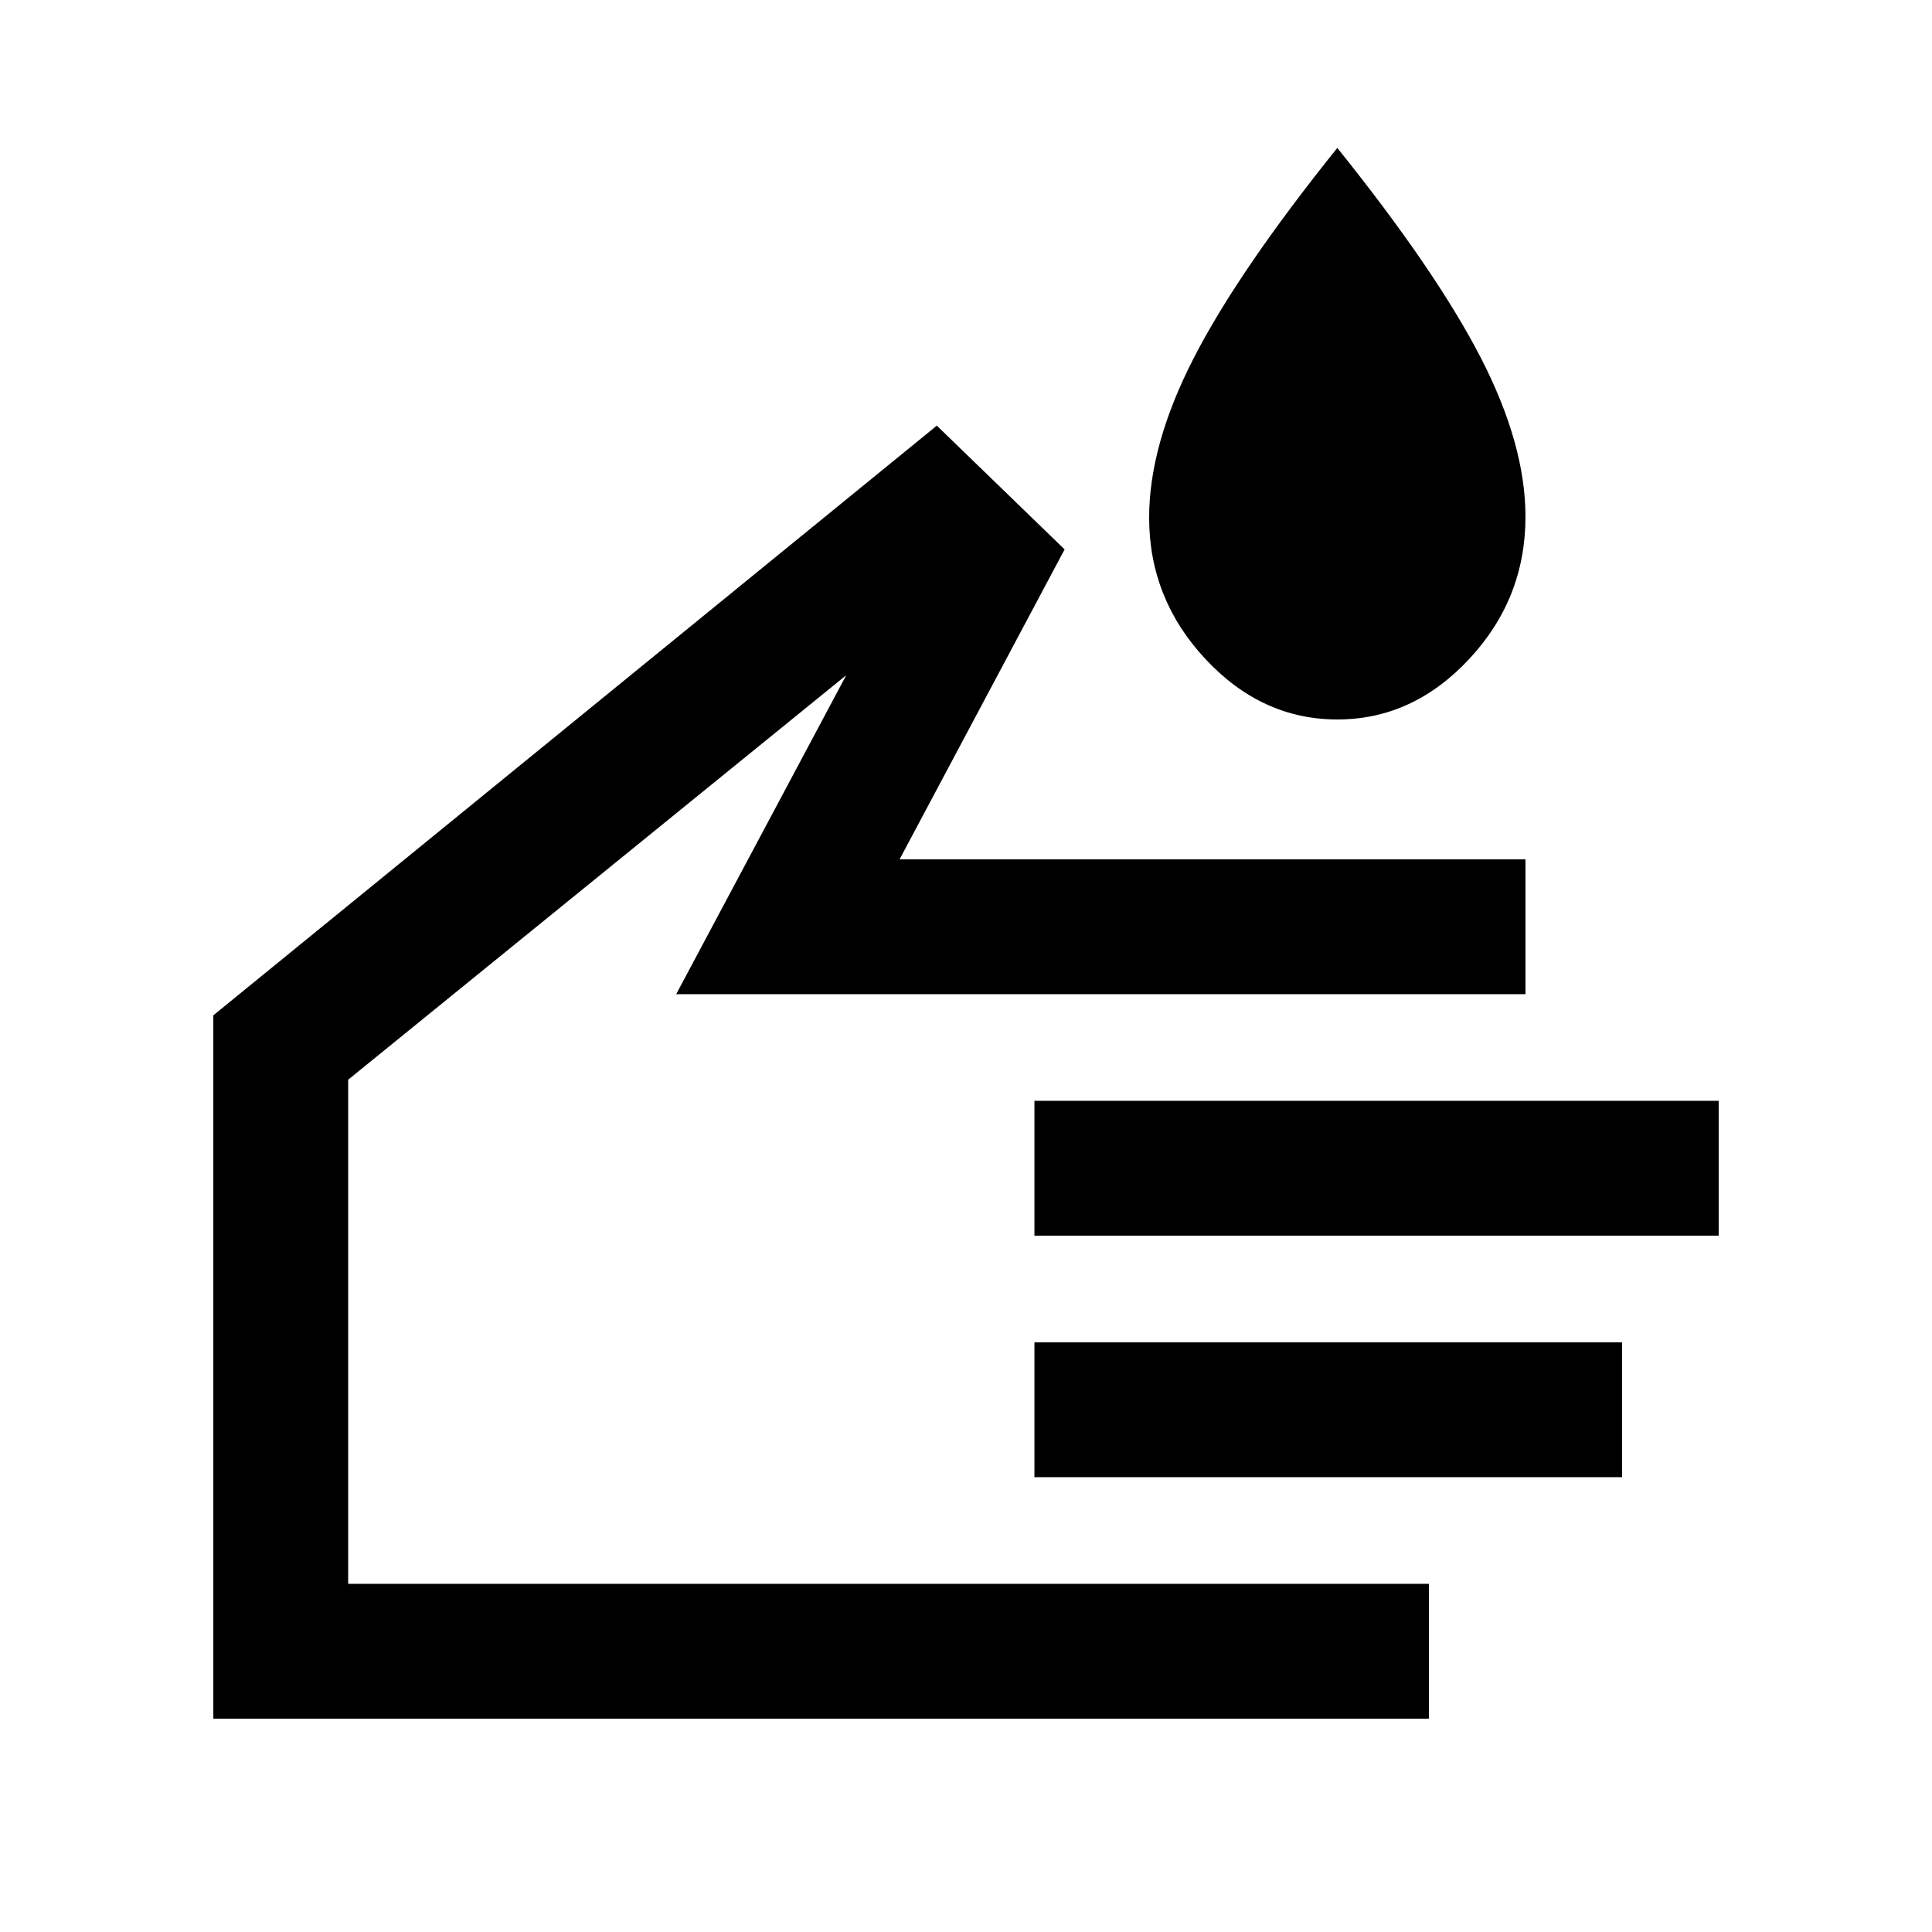 <svg xmlns="http://www.w3.org/2000/svg" height="20" viewBox="0 -960 960 960" width="20"><path d="M664.5-602.5q-37.5 0-65.5-30t-28-70.32q0-36.18 22.25-79.43Q615.5-825.5 664.5-886.5q49 61 71.25 104.17Q758-739.17 758-703.24q0 40.74-28 70.74-28 30-65.5 30ZM710-106H106v-349.49L465.5-748.5 529-687l-82 154h311v67H336l84.5-158.5-247.5 201V-173h537v67ZM514-346v-67h340v67H514Zm0 120v-67h292v67H514ZM343.5-363.5Z"/></svg>